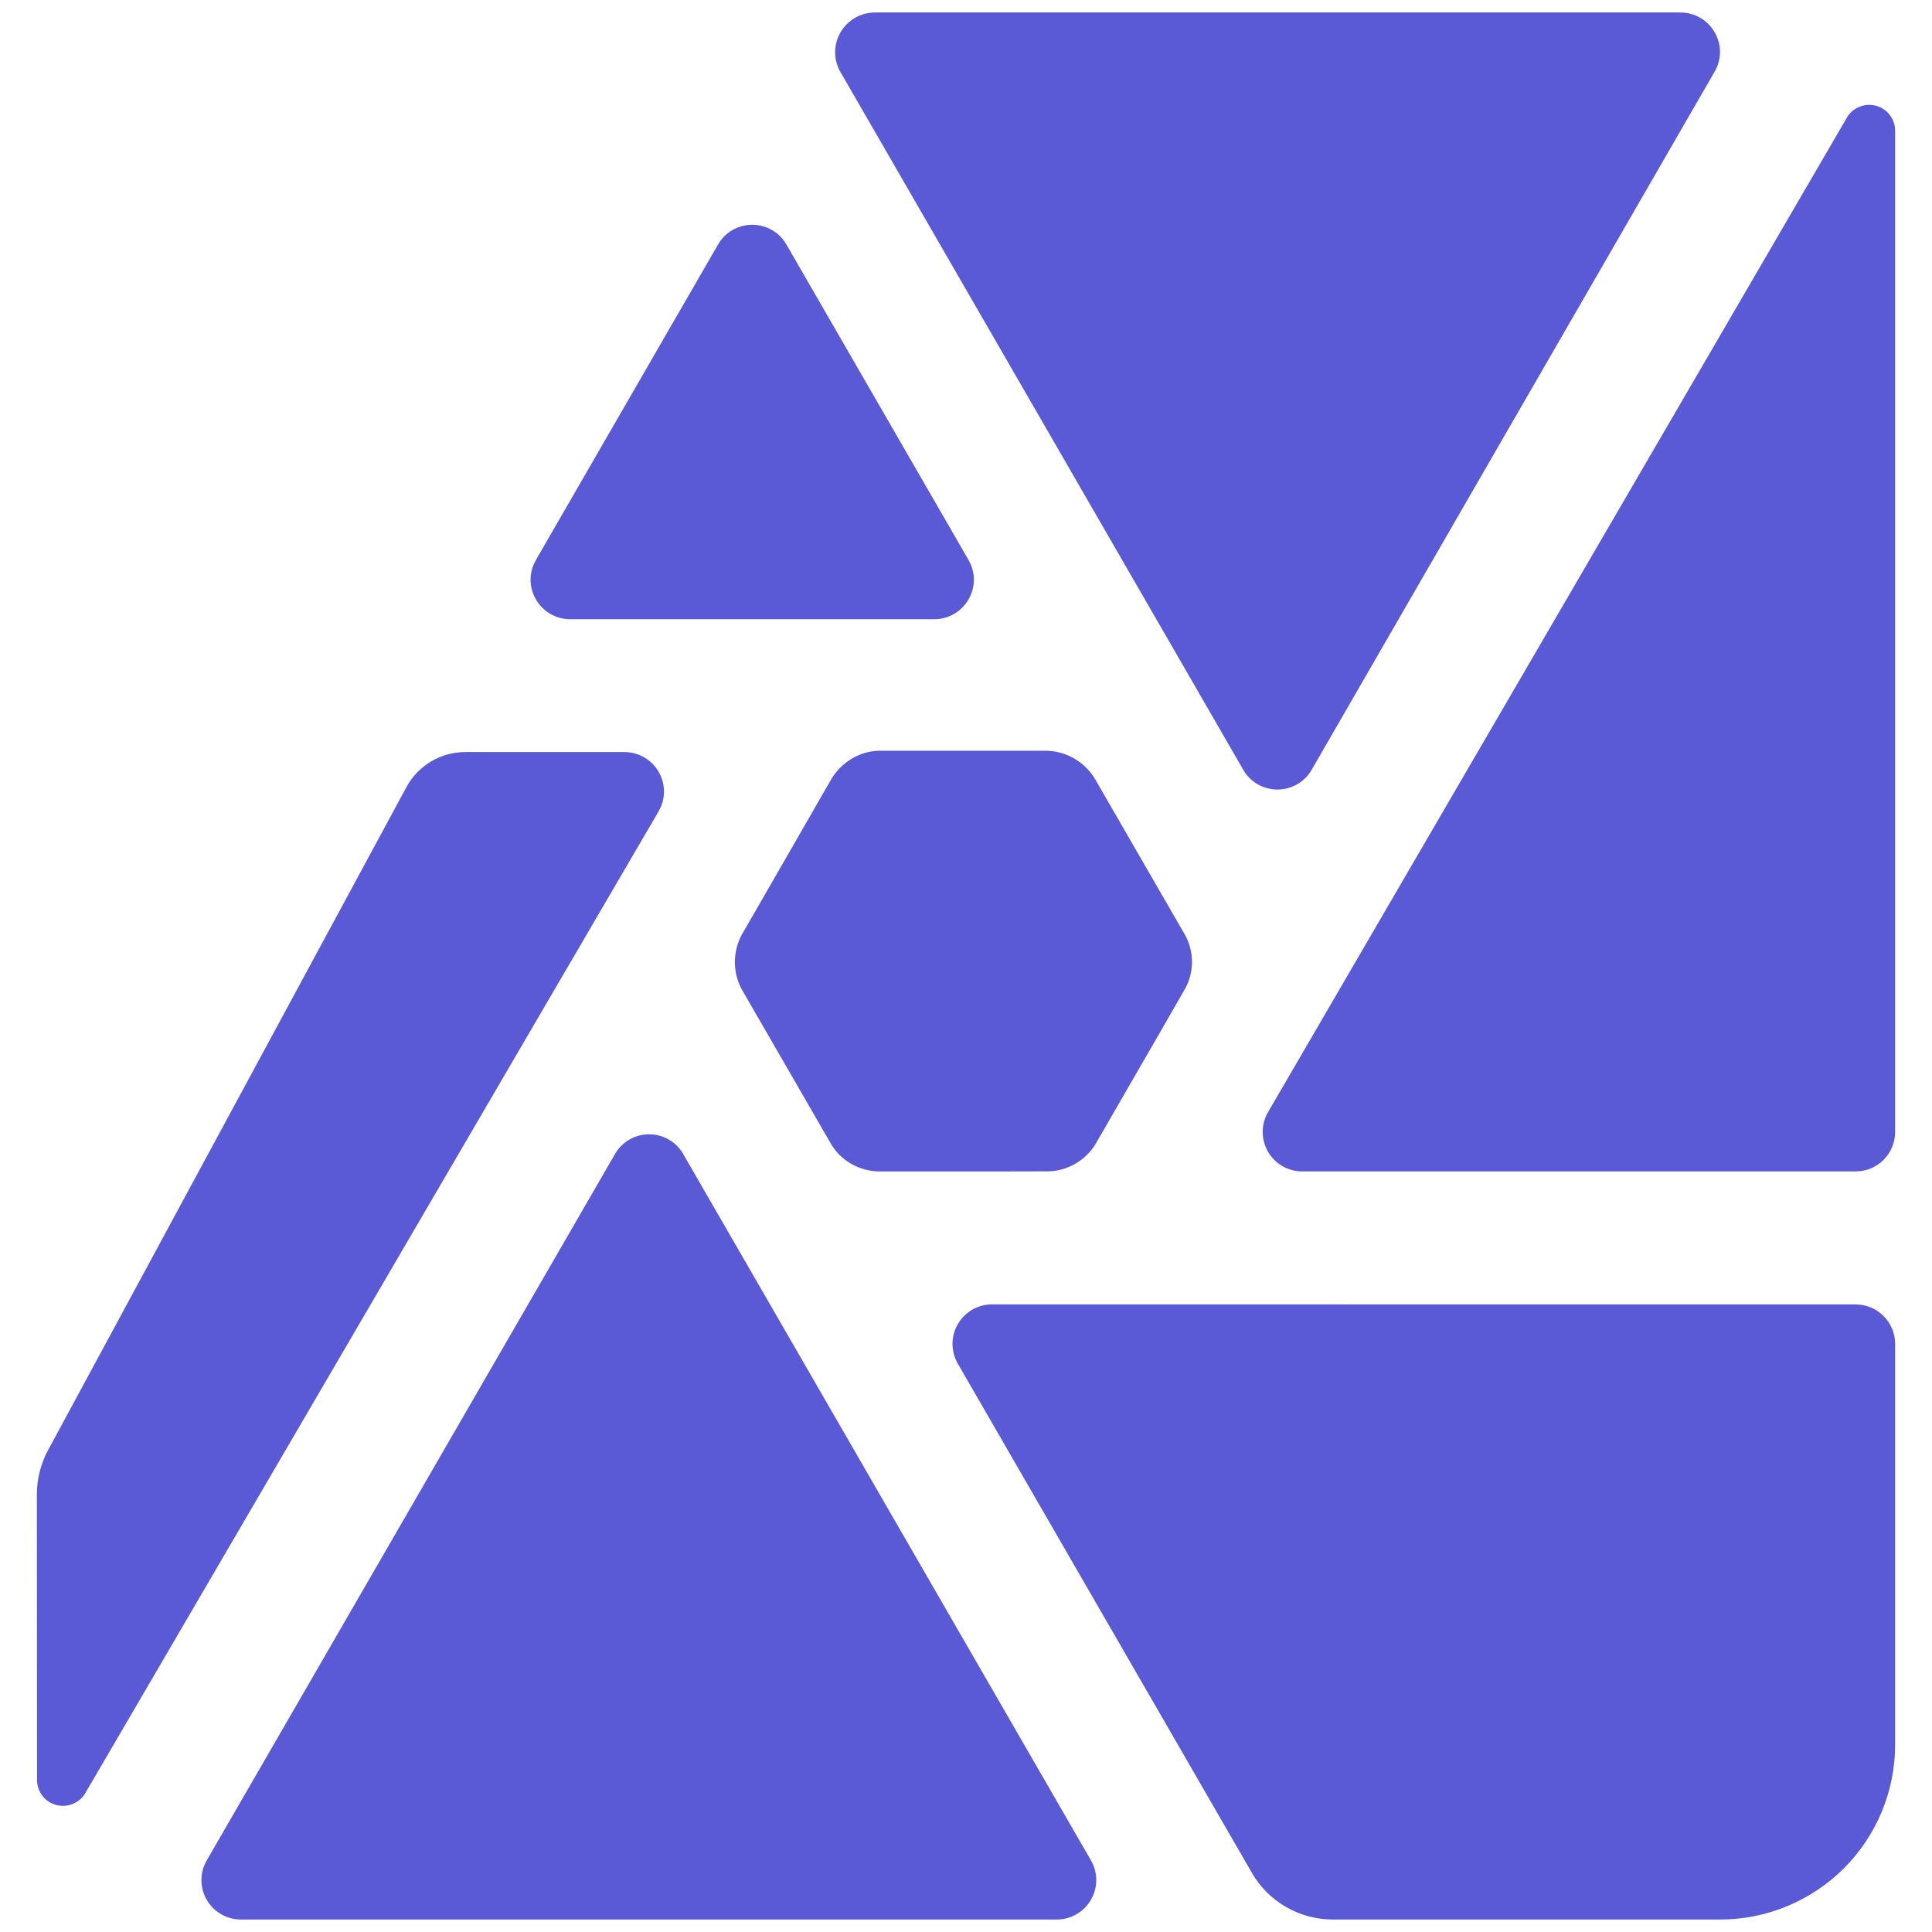 <svg viewBox="0 0 1000 1000" xmlns="http://www.w3.org/2000/svg"><path fill="rgb(90, 90, 215)" d="m384.142 483.4c-2.583 4.658 46.03-79.949 46.03-79.949 5.039-8.638 14.524-14.651 24.645-14.863h87.232c10.248.339 19.649 5.971 24.857 14.821 0 0 46.157 79.991 46.327 80.245l.127.212c4.742 8.554 4.869 19.225.042 27.906-15.329 26.805-30.828 53.441-46.199 80.118-5.039 8.597-14.567 14.229-24.646 14.398-28.752.127-85.665.042-87.401.042-9.952-.042-19.691-5.293-24.857-13.931-15.414-26.721-30.871-53.399-46.242-80.076-4.955-8.978-4.912-19.903.085-28.923zm50.857-466.609c3.726-6.394 10.502-10.332 17.87-10.332h416.98c7.283 0 14.016 3.896 17.658 10.248 3.684 6.309 3.684 14.059 0 20.368-51.832 89.773-156.765 271.606-208.596 361.38-3.642 6.351-10.375 10.205-17.7 10.205-7.326 0-14.059-3.854-17.701-10.205-56.066-97.142-173.322-300.275-208.469-361.126l-.042-.042c-3.642-6.352-3.642-14.144 0-20.496zm545.923 50.9v518.186c0 5.463-2.16 10.629-5.971 14.483-3.854 3.853-9.062 5.97-14.44 5.97h-286.512c-7.284 0-14.059-3.895-17.701-10.205v-.042c-3.641-6.352-3.641-14.144.043-20.453 65.255-112.132 218.547-375.481 299.554-514.672v-.042c3.049-5.209 9.274-7.75 15.118-6.183 5.843 1.567 9.909 6.903 9.909 12.958zm-573.871 58.861c27.228 47.215 67.033 116.07 94.262 163.285v.043c3.684 6.309 3.684 14.059 0 20.368-3.642 6.352-10.375 10.248-17.659 10.248h-188.608c-7.284 0-14.017-3.896-17.658-10.248-3.684-6.309-3.684-14.059 0-20.368v-.043c27.228-47.215 67.033-116.07 94.262-163.285 3.641-6.352 10.374-10.206 17.7-10.206s14.059 3.854 17.701 10.206zm-166.292 262.714h82.447c7.326 0 14.101 3.938 17.743 10.247v.043c3.642 6.351 3.642 14.143-.085 20.453-64.874 111.115-216.345 370.483-296.675 508.065-3.049 5.209-9.231 7.749-15.117 6.183-5.844-1.567-9.909-6.86-9.909-12.916-.043-55.769-.043-118.907-.085-147.829 0-8.046 2.033-15.965 5.844-23.079h.042c30.616-56.701 145.373-268.981 185.433-343.086 6.055-11.137 17.7-18.081 30.362-18.081zm112.894 208.045v.042c52.297 90.535 158.754 274.952 211.009 365.529v.043c3.684 6.309 3.684 14.059 0 20.368v.042c-3.642 6.31-10.375 10.206-17.658 10.206h-422.315c-7.326 0-14.059-3.896-17.701-10.206-3.642-6.351-3.642-14.143.042-20.453 52.34-90.577 158.924-274.994 211.264-365.529 3.642-6.352 10.375-10.248 17.7-10.248 7.284 0 14.017 3.896 17.659 10.206zm159.813 77.831c113.91 0 356.51.043 447.045.043 11.264 0 20.411 9.146 20.411 20.453v207.367c0 24.01-9.528 47.047-26.509 64.027-16.98 16.939-40.017 26.509-64.027 26.509h-200.507c-17.32 0-33.327-9.232-41.965-24.222v-.042c-34.554-59.793-109.845-190.218-152.149-263.434-3.641-6.352-3.684-14.143 0-20.453 3.642-6.352 10.375-10.248 17.701-10.248z"/></svg>